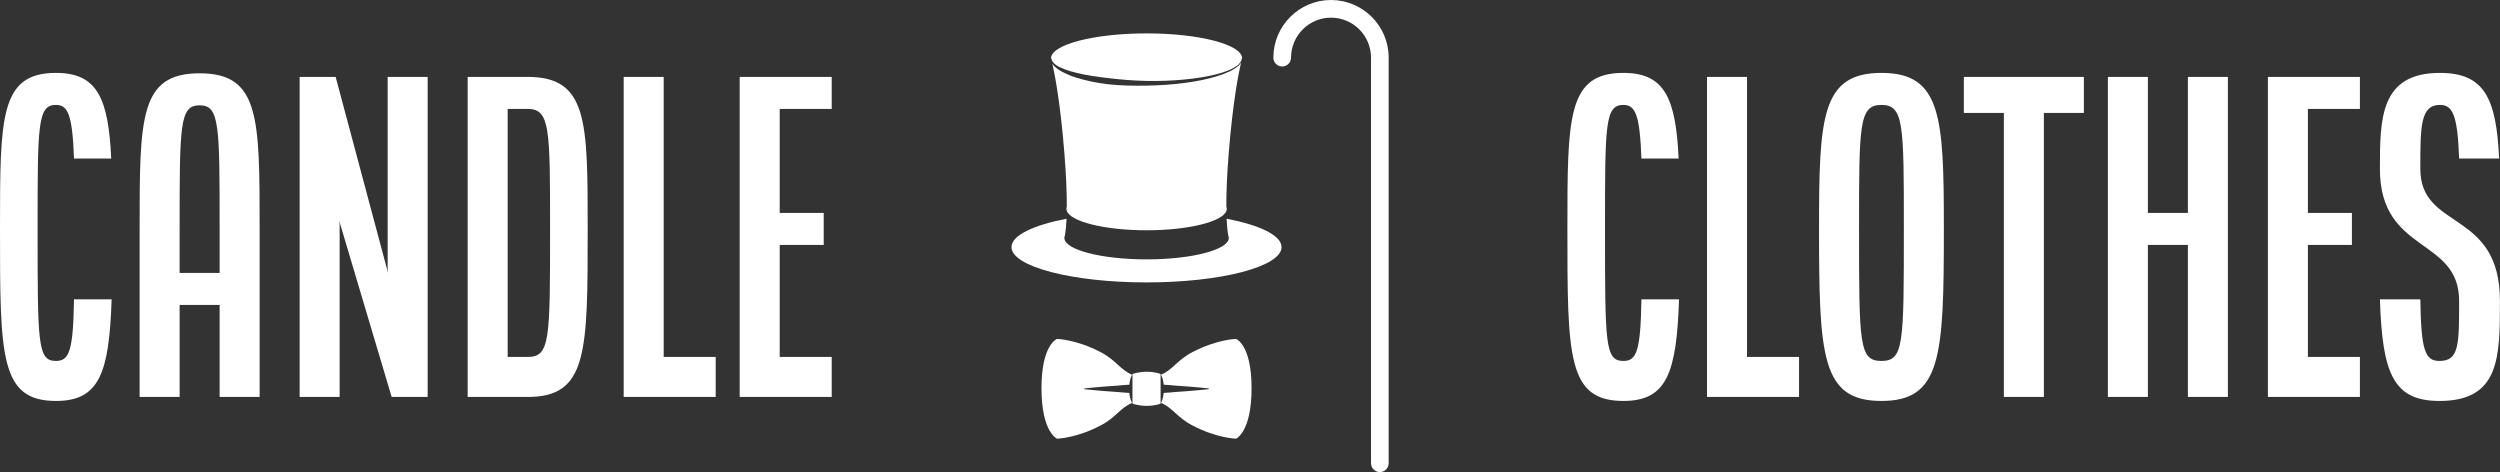 <svg xmlns:xlink="http://www.w3.org/1999/xlink" xmlns="http://www.w3.org/2000/svg" width="274.337" height="51.84" viewBox="0 0 274.337 51.84" class="css-1j8o68f"><rect x="0" y="0" width="274.337" height="51.84" fill="#333333" stroke="none"/><defs id="SvgjsDefs2832"></defs><g id="SvgjsG2833" featurekey="nameLeftFeature-0" transform="matrix(2.195,0,0,2.195,-1.756,-0.341)" fill="#FFFFFF"><path d="M0.8 11.58 c0 -5.58 0 -7.78 2.8 -7.78 c2.06 0 2.62 1.26 2.76 4.28 l-1.86 0 c-0.08 -2.18 -0.3 -2.68 -0.9 -2.68 c-0.92 0 -0.92 0.98 -0.92 6.18 c0 5.78 0 6.62 0.92 6.62 c0.66 0 0.86 -0.5 0.9 -3.08 l1.88 0 c-0.12 3.7 -0.62 5.08 -2.78 5.08 c-2.8 0 -2.8 -2.22 -2.8 -8.62 z M7.78 20 l0 -8.4 c0 -5.58 0 -7.78 3 -7.78 s3 2.2 3 7.78 l0 8.4 l-2 0 l0 -4.6 l-2 0 l0 4.6 l-2 0 z M9.78 13.8 l2 0 l0 -2.2 c0 -5.2 0 -6.18 -1 -6.18 s-1 0.98 -1 6.18 l0 2.2 z M15.78 20 l0 -16 l1.8 0 l2.62 9.8 l-0.02 -0.2 l0 -9.6 l2 0 l0 16 l-1.8 0 l-2.62 -8.8 l0.02 0.2 l0 8.6 l-2 0 z M24.18 20 l0 -16 l3 0 c3 0 3 2.2 3 7.58 c0 6.2 0 8.42 -3 8.42 l-3 0 z M26.18 18 l1 0 c1.12 0 1.12 -0.84 1.12 -6.42 c0 -5 0 -5.98 -1.12 -5.98 l-1 0 l0 12.4 z M31.98 20 l0 -16 l2 0 l0 14 l2.6 0 l0 2 l-4.6 0 z M37.78 20 l0 -16 l4.6 0 l0 1.6 l-2.6 0 l0 5.2 l2.2 0 l0 1.6 l-2.2 0 l0 5.6 l2.6 0 l0 2 l-4.6 0 z" fill="#FFFFFF"></path></g><g id="SvgjsG2834" featurekey="inlineSymbolFeature-0" transform="matrix(0.518,0,0,0.518,105.791,0)" fill="#FFFFFF"><g xmlns="http://www.w3.org/2000/svg" fill="#FFFFFF"><g fill="#FFFFFF"><path d="M88.081,100c-1.033,0-1.87-0.836-1.87-1.871V12.213c0-4.67-3.803-8.474-8.473-8.474s-8.469,3.803-8.469,8.474    c0,1.035-0.84,1.871-1.873,1.871s-1.871-0.835-1.871-1.871C65.525,5.478,71.004,0,77.738,0s12.214,5.478,12.214,12.213v85.916    C89.952,99.164,89.113,100,88.081,100z" fill="#FFFFFF"></path><g fill="#FFFFFF"><g fill="#FFFFFF"><g fill="#FFFFFF"><path d="M55.568,44.691c0.011,0.572,0.027,1.078,0.047,1.55C55.598,45.769,55.579,45.266,55.568,44.691z" fill="#FFFFFF"></path><path d="M55.62,46.335c0.085,1.875,0.237,2.991,0.346,3.556c0.071,0.169,0.116,0.338,0.116,0.512       c0,2.503-7.812,4.544-17.409,4.544c-9.624,0-17.424-2.041-17.424-4.544c0-0.171,0.045-0.342,0.114-0.51       c0.134-0.717,0.346-2.306,0.391-5.255c-0.01,0.63-0.029,1.188-0.051,1.697c-7.056,1.361-11.655,3.542-11.655,6.013       c0,4.119,12.819,7.479,28.625,7.479c15.792,0,28.586-3.358,28.586-7.479C67.259,49.877,62.67,47.697,55.62,46.335z" fill="#FFFFFF"></path></g><g fill="#FFFFFF"><path d="M18.618,12.808c0.133,0.269,0.406,0.616,0.858,0.958c0.946,0.648,2.519,1.243,4.475,1.697       c1.948,0.483,4.283,0.819,6.793,1.103c2.521,0.306,5.186,0.521,7.922,0.577c5.4,0.106,10.849-0.406,14.779-1.41       c0.984-0.247,1.869-0.538,2.625-0.856c0.764-0.306,1.371-0.678,1.846-1.021c0.445-0.387,0.701-0.742,0.816-1.027       c0.067-0.312,0.104-0.477,0.104-0.477l0.062,0.01c0-2.92-9.063-5.288-20.226-5.288c-11.176,0-20.252,2.368-20.252,5.288h0.063       C18.484,12.362,18.531,12.517,18.618,12.808z" fill="#FFFFFF"></path><path d="M58.68,13.238c-0.146,0.247-0.338,0.511-0.627,0.778c-0.477,0.379-1.09,0.795-1.855,1.143       c-0.758,0.361-1.646,0.701-2.631,0.995c-3.944,1.229-9.417,1.899-14.912,1.989c-2.714,0.057-5.5-0.012-8.057-0.281       c-2.565-0.292-4.935-0.813-6.92-1.443c-0.994-0.301-1.876-0.693-2.639-1.076c-0.766-0.373-1.383-0.823-1.844-1.239       c-0.208-0.216-0.371-0.424-0.497-0.624c0.53,2.311,1.708,8.328,2.565,19.101c0.391,4.917,0.509,8.552,0.5,11.213       c-0.053,0.149-0.084,0.296-0.084,0.446c0,0.135,0.033,0.267,0.076,0.397c0.754,2.319,8.032,4.146,16.918,4.146       c8.794,0,16.052-1.799,16.896-4.093c0.056-0.149,0.086-0.298,0.086-0.451c0-0.161-0.034-0.322-0.096-0.479       c-0.011-2.659,0.107-6.284,0.496-11.181C56.954,21.397,58.186,15.343,58.68,13.238z" fill="#FFFFFF"></path></g></g><g fill="#FFFFFF"><path d="M35.675,79.229v6.275c0,0,1.219,0.473,3.05,0.473c1.832,0,2.91-0.473,2.91-0.473v-6.275c0,0-1.078-0.474-2.91-0.474      C36.894,78.755,35.675,79.229,35.675,79.229z" fill="#FFFFFF"></path><path d="M57.619,71.803c0,0-3.962,0.053-9.21,2.775c-3.311,1.72-4.13,3.725-6.692,4.805c0.084,0.167,0.214,0.448,0.338,0.823      c0.116,0.371,0.191,0.819,0.245,1.292c0.016,0,0.033,0,0.049,0c0.813,0.021,1.681,0.139,2.549,0.199      c3.468,0.217,6.938,0.583,6.938,0.583v0.167c0,0-3.47,0.371-6.938,0.587c-0.868,0.062-1.736,0.176-2.549,0.2      c-0.018,0-0.035,0-0.051-0.004c-0.053,0.473-0.13,0.925-0.245,1.291c-0.122,0.379-0.252,0.66-0.336,0.822      c2.562,1.08,3.381,3.09,6.692,4.805c5.249,2.724,9.21,2.779,9.21,2.779s3.288-1.377,3.288-10.677      C60.907,72.948,57.619,71.803,57.619,71.803z" fill="#FFFFFF"></path><path d="M32.411,81.697c0.868-0.062,1.736-0.18,2.549-0.199c0.018,0,0.034,0,0.051,0c0.053-0.473,0.13-0.921,0.247-1.292      c0.124-0.375,0.254-0.656,0.336-0.819c-2.563-1.08-3.38-3.089-6.693-4.809c-5.249-2.723-9.21-2.775-9.21-2.775      s-3.289,1.146-3.289,10.449c0,9.3,3.289,10.678,3.289,10.678s3.961-0.058,9.21-2.779c3.311-1.721,4.13-3.726,6.693-4.806      c-0.083-0.163-0.214-0.444-0.338-0.823c-0.116-0.365-0.192-0.817-0.245-1.291c-0.017,0.004-0.033,0.004-0.051,0.004      c-0.813-0.023-1.681-0.139-2.549-0.199c-3.468-0.217-6.938-0.587-6.938-0.587V82.28C25.473,82.28,28.943,81.914,32.411,81.697z" fill="#FFFFFF"></path></g></g></g></g></g><g id="SvgjsG2835" featurekey="nameRightFeature-0" transform="matrix(2.195,0,0,2.195,160.585,-0.341)" fill="#FFFFFF"><path d="M5.2 11.58 c0 -5.58 0 -7.78 2.8 -7.78 c2.06 0 2.62 1.26 2.76 4.28 l-1.86 0 c-0.08 -2.18 -0.3 -2.68 -0.9 -2.68 c-0.92 0 -0.92 0.98 -0.92 6.18 c0 5.78 0 6.62 0.92 6.62 c0.66 0 0.86 -0.5 0.9 -3.08 l1.88 0 c-0.12 3.7 -0.62 5.08 -2.78 5.08 c-2.8 0 -2.8 -2.22 -2.8 -8.62 z M12.18 20 l0 -16 l2 0 l0 14 l2.6 0 l0 2 l-4.6 0 z M17.78 11.58 c0 -5.58 0.12 -7.78 3.12 -7.78 s3.12 2.2 3.12 7.78 c0 6.4 -0.12 8.62 -3.12 8.62 s-3.12 -2.22 -3.12 -8.62 z M19.78 11.58 c0 5.78 0 6.62 1.12 6.62 s1.12 -0.84 1.12 -6.62 c0 -5.2 0 -6.18 -1.12 -6.18 s-1.12 0.98 -1.12 6.18 z M25.02 5.8 l0 -1.8 l6 0 l0 1.8 l-2 0 l0 14.2 l-2 0 l0 -14.2 l-2 0 z M32.22 20 l0 -16 l2 0 l0 6.8 l2 0 l0 -6.8 l2 0 l0 16 l-2 0 l0 -7.6 l-2 0 l0 7.6 l-2 0 z M40.22 20 l0 -16 l4.6 0 l0 1.6 l-2.6 0 l0 5.2 l2.2 0 l0 1.6 l-2.2 0 l0 5.6 l2.6 0 l0 2 l-4.6 0 z M45.82 15.12 l2.02 0 c0.04 2.58 0.24 3.08 0.96 3.08 c0.98 0 0.98 -0.82 0.98 -3 c0 -3.2 -3.96 -2.34 -3.96 -6.6 c0 -2.5 0 -4.8 3 -4.8 c2.22 0 2.82 1.26 2.96 4.28 l-2 0 c-0.08 -2.18 -0.32 -2.68 -0.96 -2.68 c-0.98 0 -0.98 1.08 -0.98 3.2 c0 3.1 3.98 2 3.98 6.6 c0 2.8 0 5 -3.02 5 c-2.32 0 -2.86 -1.38 -2.98 -5.08 z" fill="#FFFFFF"></path></g></svg>